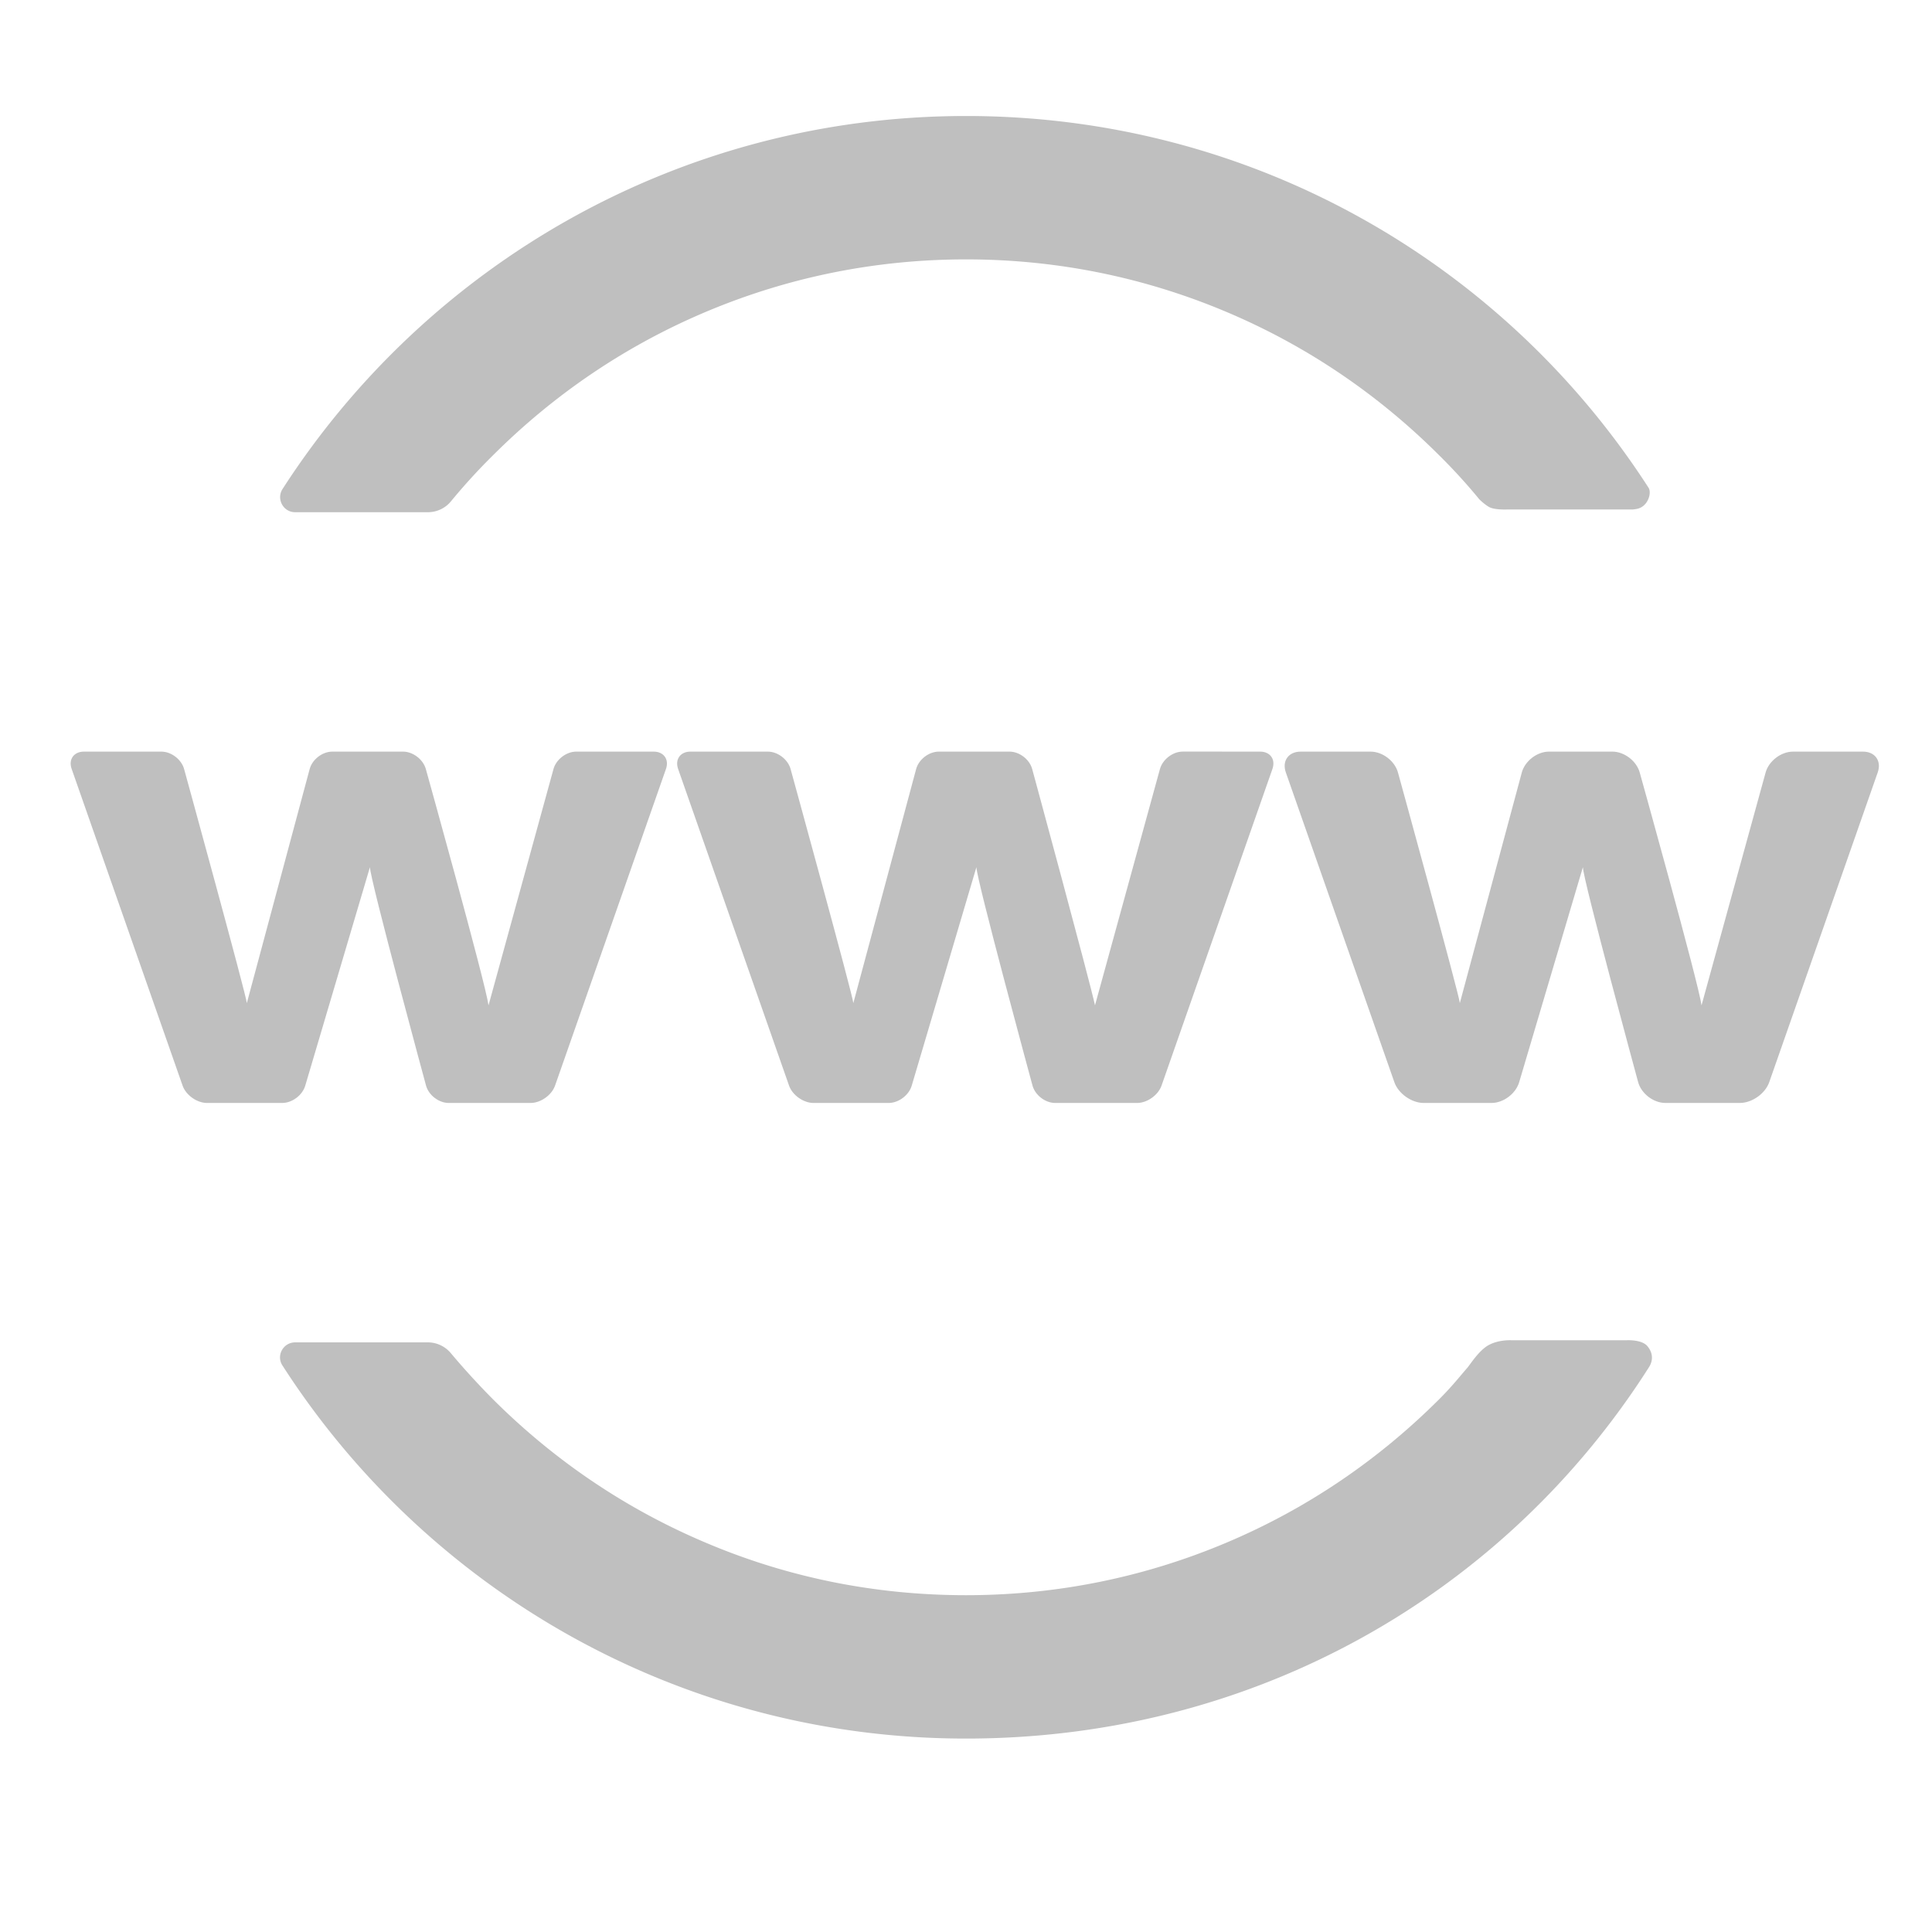 <?xml version="1.0" standalone="no"?><!DOCTYPE svg PUBLIC "-//W3C//DTD SVG 1.1//EN" "http://www.w3.org/Graphics/SVG/1.1/DTD/svg11.dtd"><svg t="1721712871055" class="icon" viewBox="0 0 1024 1024" version="1.1" xmlns="http://www.w3.org/2000/svg" p-id="7350" xmlns:xlink="http://www.w3.org/1999/xlink" width="200" height="200"><path d="M346.46 398.372c5.35 0 8.289 4.142 6.518 9.185l-58.793 167.854c-1.777 5.048-7.608 9.18-12.964 9.18h-43.392c-5.35 0-10.788-4.26-12.083-9.441 0 0-29.67-109.204-29.67-115.538l-34.217 115.579c-1.408 5.181-6.932 9.4-12.293 9.4h-39.828c-5.356 0-11.192-4.142-12.959-9.19L37.98 407.552c-1.787-5.038 1.152-9.18 6.508-9.18h41.021c5.35 0 10.808 4.25 12.129 9.441 0 0 33.188 120.699 33.188 123.858l33.244-123.843c1.28-5.202 6.717-9.457 12.078-9.457h37.458c5.35 0 10.819 4.25 12.15 9.436 0 0 31.58 113.183 33.172 125.046l34.376-125.046c1.316-5.187 6.774-9.436 12.14-9.436h41.016zM667.904 398.372c5.345 0 8.284 4.142 6.513 9.185l-58.788 167.854c-1.782 5.048-7.598 9.18-12.948 9.18h-43.412c-5.361 0-10.788-4.26-12.083-9.441 0 0-29.67-109.204-29.67-115.538l-34.217 115.579c-1.408 5.181-6.938 9.4-12.298 9.4h-39.828c-5.35 0-11.187-4.142-12.959-9.19L359.409 407.552c-1.756-5.038 1.172-9.18 6.523-9.18h41.021c5.356 0 10.819 4.25 12.134 9.441 0 0 33.193 120.699 33.193 123.858l33.234-123.843c1.29-5.202 6.733-9.457 12.078-9.457h37.463c5.35 0 10.793 4.255 12.083 9.446 0 0 30.638 112.783 33.229 125.03l34.371-125.046c1.336-5.187 6.779-9.441 12.14-9.441l41.027 0.01zM987.412 398.372c6.431 0 9.953 4.956 7.823 11.023l-57.503 164.183c-2.13 6.067-9.124 11.008-15.56 11.008h-39.491c-6.431 0-12.959-5.1-14.51-11.331 0 0-29.199-107.3-29.199-113.644l-33.7 113.705c-1.684 6.211-8.33 11.279-14.751 11.279h-35.927c-6.431 0-13.44-4.961-15.56-11.018L681.523 409.405c-2.14-6.067 1.393-11.028 7.818-11.028h37.12c6.431 0 12.974 5.1 14.561 11.325 0 0 32.717 118.81 32.717 121.964l32.773-121.953c1.556-6.241 8.079-11.346 14.5-11.346h33.562c6.436 0 12.989 5.1 14.582 11.32 0 0 31.094 111.299 32.691 123.162l33.894-123.146c1.597-6.236 8.156-11.325 14.577-11.325l37.094-0.005z" p-id="7351" fill="#bfbfbf"></path><path d="M156.442 271.483h70.298c4.803 0 9.298-2.099 12.298-5.801a322.888 322.888 0 0 1 22.4-24.499c32.599-32.502 70.502-58.102 112.701-75.899 43.602-18.401 89.999-27.802 137.902-27.802 47.898 0 94.3 9.4 137.902 27.802 42.199 17.802 80.108 43.402 112.707 75.899a304.225 304.225 0 0 1 21.325 23.342c0.471 0.568 3.579 3.389 5.581 4.352 2.877 1.388 8.745 1.172 8.745 1.172h66.959s1.403-0.113 2.642-0.399c5.606-1.306 7.629-8.397 5.873-11.121-76.59-118.83-209.772-197.043-361.723-197.043-152.1 0-285.696 78.802-362.296 197.699-3.41 5.304 0.389 12.298 6.687 12.298zM777.784 724.874c-5.745 6.692-8.847 10.624-15.145 16.911-32.599 32.507-70.502 58.107-112.701 75.899-43.607 18.401-89.999 27.802-137.907 27.802-47.903 0-94.3-9.283-137.902-27.802-42.199-17.807-80.102-43.407-112.701-75.899a400.353 400.353 0 0 1-22.4-24.494 15.882 15.882 0 0 0-12.298-5.806h-70.298c-6.298 0-10.199 6.999-6.702 12.293 76.698 119.199 210.898 198.098 363.402 197.699 152.893-0.379 284.908-77.379 360.919-196.931 1.167-1.838 3.103-6.19-0.855-11.018-3.041-3.712-11.228-3.164-11.228-3.164H801.382s-6.769-0.486-12.37 2.56c-5.12 2.78-9.82 10.322-11.228 11.95z" p-id="7352" fill="#bfbfbf"></path></svg>